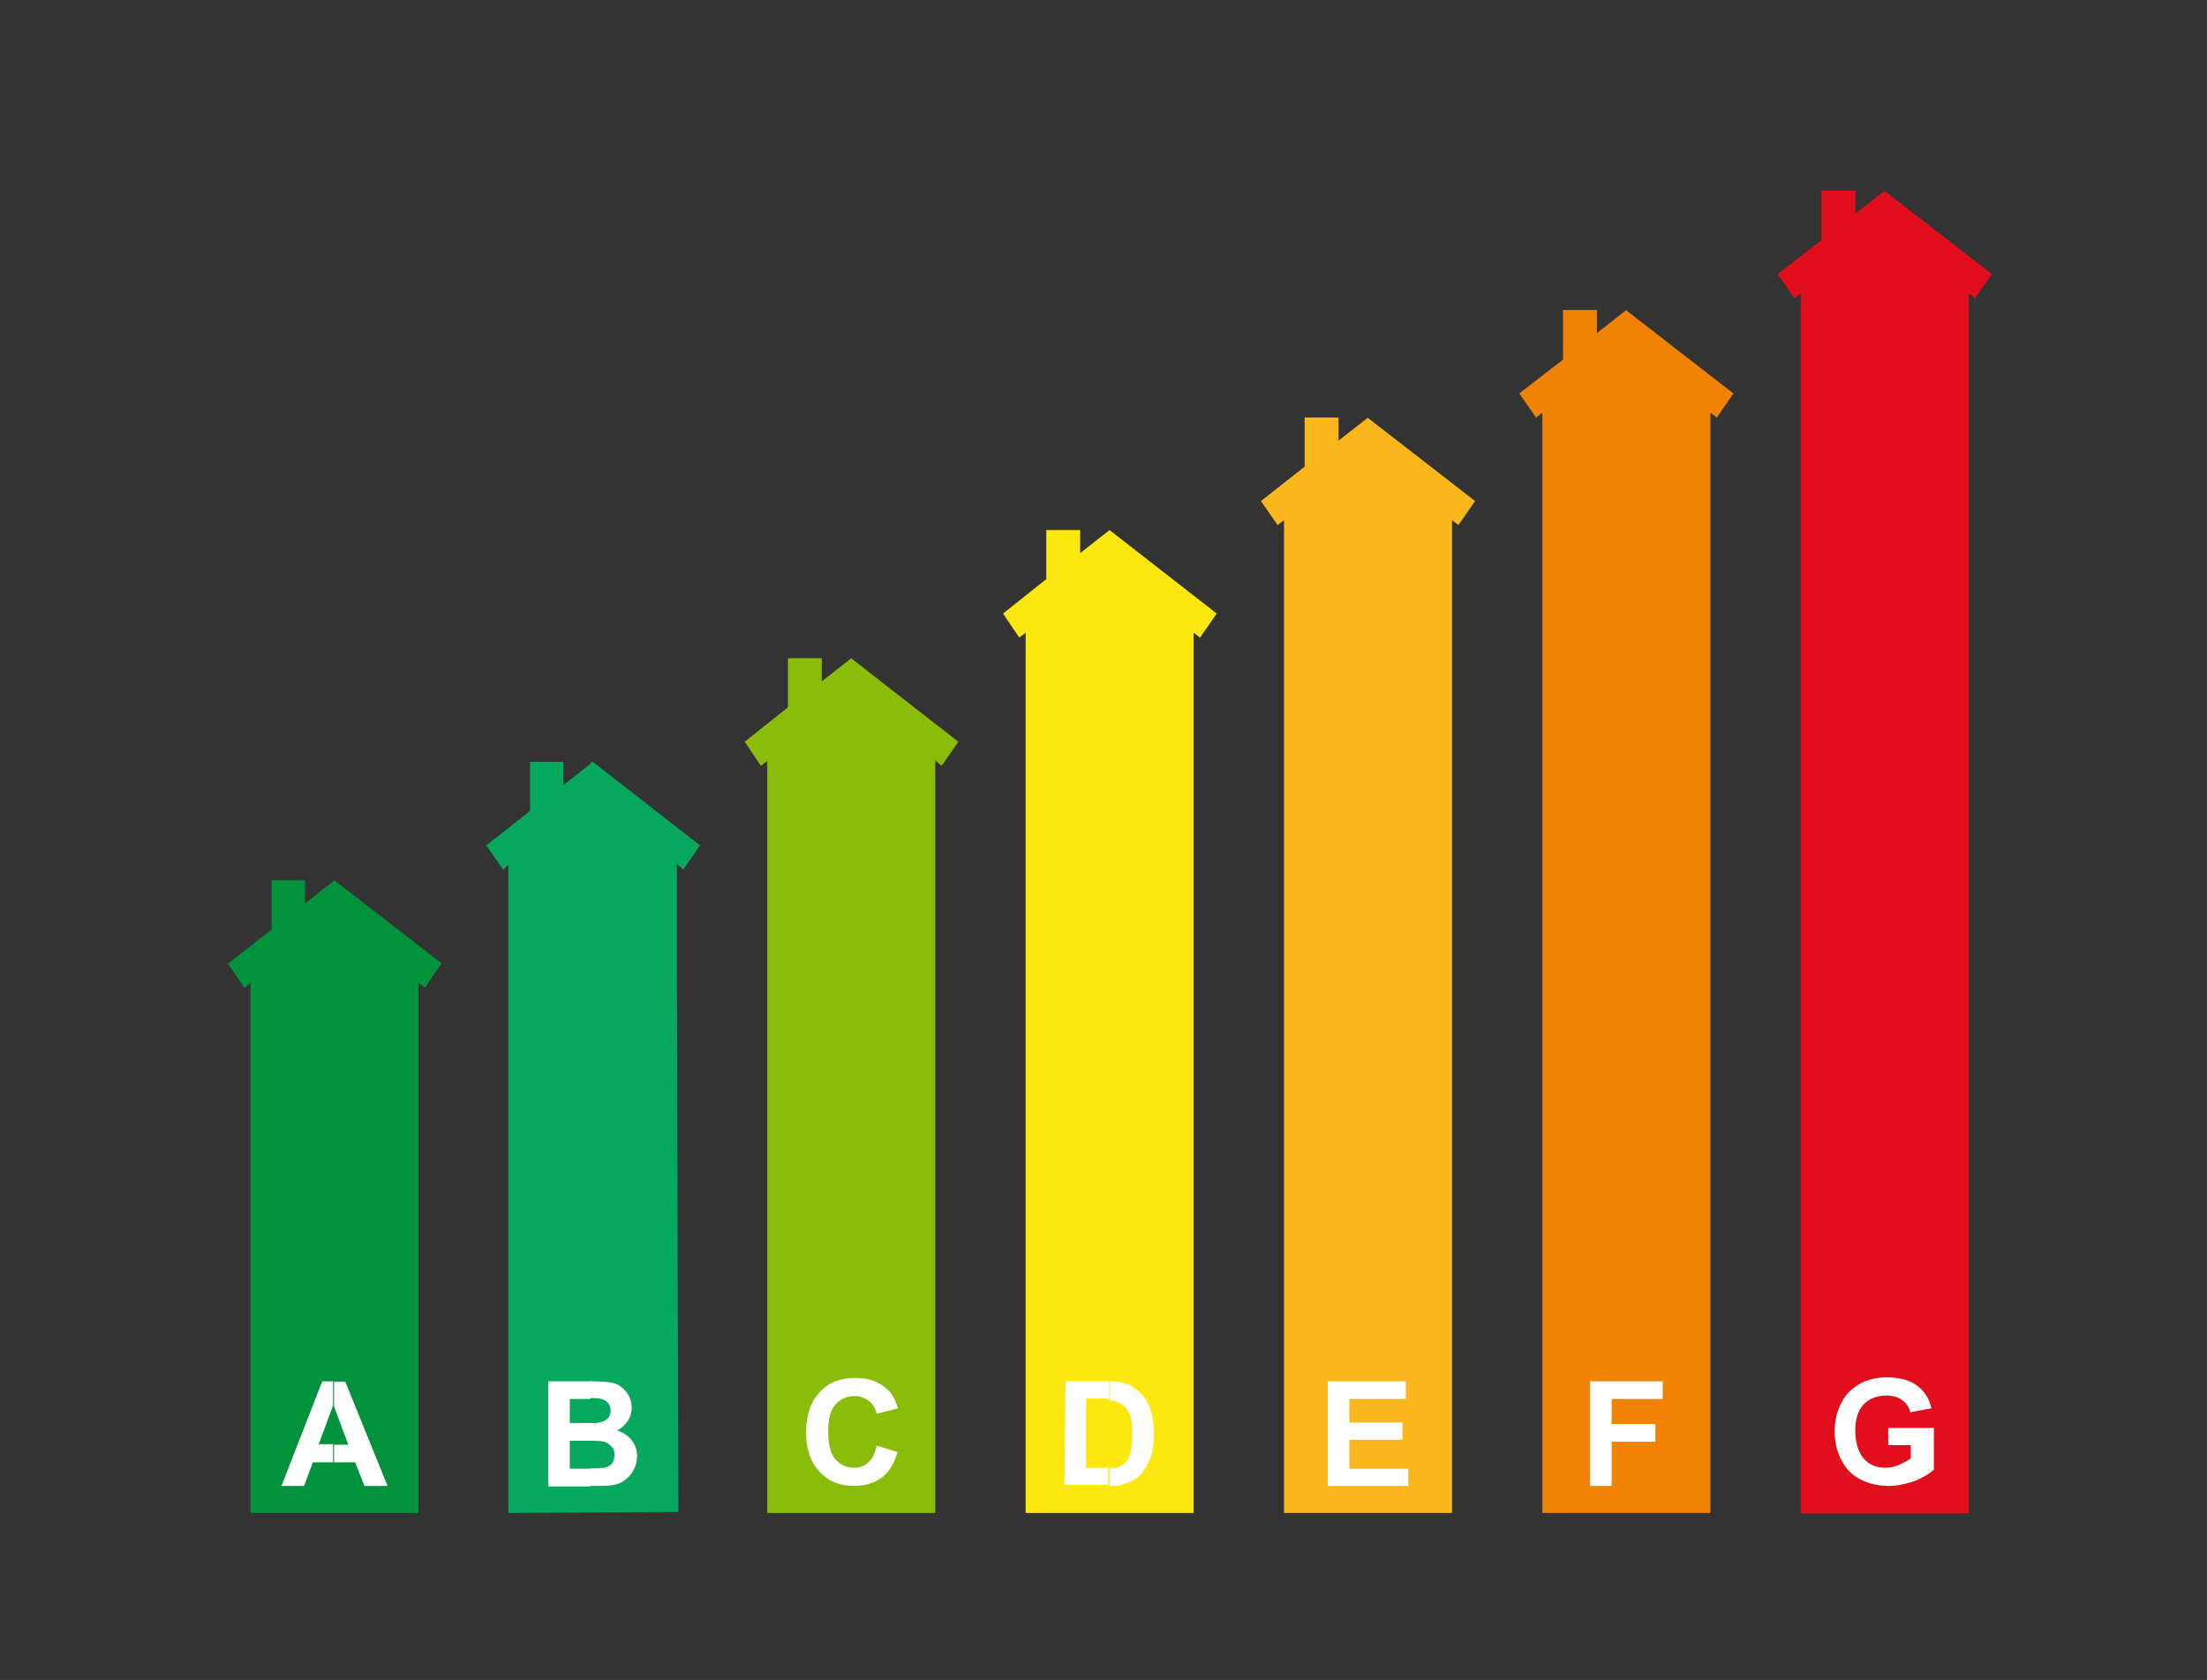 <?xml version="1.0" encoding="utf-8"?>
<!-- Generator: Adobe Illustrator 18.0.0, SVG Export Plug-In . SVG Version: 6.00 Build 0)  -->
<!DOCTYPE svg PUBLIC "-//W3C//DTD SVG 1.1//EN" "http://www.w3.org/Graphics/SVG/1.1/DTD/svg11.dtd">
<svg version="1.1" id="Layer_1" xmlns="http://www.w3.org/2000/svg" xmlns:xlink="http://www.w3.org/1999/xlink" x="0px" y="0px"
	 viewBox="146 37.9 449.3 342" enable-background="new 146 37.9 449.3 342" xml:space="preserve">
<rect x="146" y="37.9" width="449.3" height="342" fill="#333333" stroke="none"/>
<g>
	<polygon fill="#00933B" points="197,345.9 197,237.5 197,237.5 197,238 195.8,239 192.4,234.1 201.3,227.1 201.3,217.1 
		208.1,217.1 208.1,221.8 214.1,217.1 214.2,217.1 214.2,217.1 214.2,217.2 235.9,234 232.5,239 231.2,238 231.2,345.9 	"/>
	<path fill="#FFFFFF" d="M224.9,340.4h-4.7l-1.9-4.8H214V332h2.9l-2.9-7.8v-5h2.3L224.9,340.4z M214,335.6h-4.3l-1.8,4.8h-4.6
		l8.3-21.3h2.2v5v-0.1l-2.9,7.9h2.9V335.6z"/>
</g>
<g>
	<polygon fill="#06A85D" points="249.5,345.9 249.5,214 248.4,214.9 245,210 253.9,203 253.9,193 260.7,193 260.7,197.7 
		266.2,193.4 266.5,193 266.6,193.1 266.7,193 288.5,210 285.1,214.9 283.8,213.8 283.8,234 283.8,234 284.1,345.7 	"/>
	<path fill="#FFFFFF" d="M266.3,319.1L266.3,319.1c1.8,0,3,0.1,3.9,0.2c0.8,0.1,1.6,0.4,2.2,0.9c0.6,0.4,1.2,1.1,1.6,1.8
		c0.4,0.8,0.6,1.5,0.6,2.5c0,1-0.3,1.9-0.8,2.7c-0.6,0.8-1.3,1.5-2.2,1.9c1.3,0.4,2.3,1.1,3,2c0.7,0.9,1.1,2,1.1,3.2
		c0,1-0.2,1.9-0.7,2.8c-0.4,0.9-1.1,1.6-1.9,2.2c-0.8,0.6-1.8,0.9-2.9,1c-0.6,0.1-2,0.1-4,0.1v-3.6c1.5,0,2.4-0.1,2.8-0.1
		c0.6-0.1,1.2-0.4,1.5-0.8c0.4-0.4,0.6-1.1,0.6-1.8c0-0.6-0.1-1.2-0.5-1.6s-0.8-0.8-1.3-1c-0.5-0.2-1.5-0.3-3.2-0.3v-3.6
		c0.9,0,1.5,0,1.8-0.1c0.8-0.1,1.3-0.4,1.8-0.8c0.4-0.4,0.6-1,0.6-1.7c0-0.6-0.2-1.2-0.6-1.6c-0.4-0.4-0.9-0.6-1.6-0.8
		c-0.3,0-1-0.1-2-0.1v-3.5H266.3z M257.7,319.1h8.5v3.6c-0.5,0-1.1,0-1.7,0h-2.5v4.9h2.9c0.5,0,1,0,1.3,0v3.6c-0.2,0-0.4,0-0.7,0
		h-3.5v5.7h4h0.2v3.6c-0.4,0-0.8,0-1.2,0h-7.4V319.1z"/>
</g>
<g>
	<polygon fill="#8ABD09" points="302.2,345.9 302.2,212.8 302.2,212.8 302.2,192.8 300.9,193.8 297.6,188.9 306.4,181.9 
		306.4,171.9 313.3,171.9 313.3,176.6 319.3,171.9 319.4,171.9 319.4,171.9 319.4,172 341.1,188.9 337.7,193.8 336.4,192.7 
		336.4,345.9 	"/>
	<path fill="#FFFFFF" d="M324.5,332.2l4.2,1.3c-0.6,2.3-1.7,4.1-3.2,5.2c-1.5,1.1-3.4,1.7-5.7,1.7c-2.9,0-5.2-1-7-2.9
		c-1.8-2-2.7-4.6-2.7-7.9c0-3.6,0.9-6.3,2.8-8.3c1.8-2,4.3-2.9,7.3-2.9c2.6,0,4.8,0.8,6.4,2.3c1,0.9,1.7,2.2,2.2,3.9l-4.3,1.1
		c-0.3-1.1-0.8-2-1.6-2.6c-0.8-0.6-1.8-1-2.9-1c-1.6,0-2.9,0.6-3.9,1.7c-1,1.1-1.5,2.9-1.5,5.5c0,2.7,0.5,4.6,1.5,5.7
		c1,1.1,2.2,1.7,3.8,1.7c1.1,0,2.2-0.4,2.9-1.1C323.6,334.9,324.1,333.8,324.5,332.2z"/>
</g>
<g>
	<polygon fill="#FCE80F" points="354.8,345.9 354.8,186.8 354.8,186.8 354.8,166.7 353.5,167.7 350.2,162.8 359,155.8 359,145.8 
		365.9,145.8 365.9,150.5 371.9,145.8 371.9,145.8 371.9,145.8 372,145.9 393.7,162.8 390.3,167.7 389,166.7 389,345.9 	"/>
	<path fill="#FFFFFF" d="M371.9,319.1c1.3,0.1,2.3,0.1,3.1,0.4c1.3,0.4,2.3,1.1,3.2,2c0.9,0.9,1.6,2.1,2,3.4c0.5,1.3,0.7,3,0.7,5
		c0,1.8-0.2,3.3-0.6,4.6c-0.6,1.5-1.3,2.8-2.3,3.8c-0.8,0.7-1.8,1.3-3,1.7c-0.8,0.3-1.8,0.4-3.1,0.4v-3.6c0.6,0,1-0.1,1.3-0.1
		c0.7-0.1,1.3-0.5,1.8-0.9c0.5-0.4,0.8-1.1,1.1-2c0.3-1,0.4-2.2,0.4-3.9c0-1.6-0.1-2.9-0.4-3.8c-0.3-0.9-0.7-1.5-1.3-2
		c-0.6-0.5-1.2-0.8-2-1c-0.2-0.1-0.6-0.1-0.9-0.1L371.9,319.1L371.9,319.1z M362.9,319.1h7.9c0.4,0,0.7,0,1,0v3.6
		c-0.6-0.1-1.5-0.1-2.7-0.1h-2v14.1h3.2c0.5,0,1,0,1.3-0.1v3.6c-0.3,0-0.5,0-0.8,0h-8.1L362.9,319.1L362.9,319.1z"/>
</g>
<g>
	<polygon fill="#F9B71B" points="407.4,345.9 407.4,163.9 407.4,163.9 407.4,143.8 406.1,144.8 402.7,139.9 411.6,132.9 
		411.6,122.9 418.5,122.9 418.5,127.6 424.5,122.9 424.5,122.9 424.5,122.9 424.5,123 446.3,139.9 442.9,144.8 441.6,143.8 
		441.6,345.9 	"/>
	<polygon fill="#FFFFFF" points="416.3,340.4 416.3,319.1 432.2,319.1 432.2,322.7 420.7,322.7 420.7,327.5 431.5,327.5 431.5,331 
		420.7,331 420.7,336.9 432.7,336.9 432.7,340.4 	"/>
</g>
<g>
	<polygon fill="#F08304" points="460,345.9 460,142 460,142 460,121.9 458.7,122.9 455.3,118 464.2,111.1 464.2,101 471.1,101 
		471.1,105.7 477.1,101 477.1,101.1 477.1,101 477.1,101.1 498.9,118 495.5,122.9 494.2,121.9 494.2,142 494.2,345.9 	"/>
	<polygon fill="#FFFFFF" points="469.7,340.4 469.7,319.1 484.5,319.1 484.5,322.7 474.1,322.7 474.1,327.8 483,327.8 483,331.4 
		474.1,331.4 474.1,340.4 	"/>
</g>
<g>
	<polygon fill="#E20E1C" points="512.6,346 512.6,117.7 512.6,117.7 512.6,97.6 511.3,98.6 507.9,93.7 516.8,86.8 516.8,76.7 
		523.7,76.7 523.7,81.4 529.7,76.7 529.7,76.8 529.7,76.7 529.7,76.8 551.5,93.7 548.1,98.6 546.8,97.6 546.8,117.7 546.8,346 	"/>
	<path fill="#FFFFFF" d="M530.4,332.2v-3.6h9.3v8.5c-0.9,0.8-2.2,1.6-3.9,2.3c-1.8,0.6-3.5,1-5.3,1c-2.2,0-4.2-0.5-5.9-1.4
		c-1.7-0.9-2.9-2.2-3.8-4s-1.3-3.6-1.3-5.7c0-2.2,0.5-4.2,1.4-5.9c0.9-1.8,2.3-3,4.1-4c1.4-0.7,3.1-1.1,5.1-1.1
		c2.7,0,4.8,0.6,6.2,1.7c1.5,1.1,2.5,2.7,2.9,4.6l-4.3,0.8c-0.3-1.1-0.8-1.9-1.7-2.5c-0.8-0.6-1.9-0.9-3.2-0.9
		c-1.9,0-3.4,0.6-4.6,1.8c-1.1,1.2-1.7,2.9-1.7,5.3c0,2.5,0.6,4.4,1.7,5.7s2.6,1.9,4.5,1.9c0.9,0,1.8-0.2,2.7-0.6
		c0.9-0.4,1.7-0.8,2.4-1.3v-2.7H530.4L530.4,332.2z"/>
</g>
</svg>
